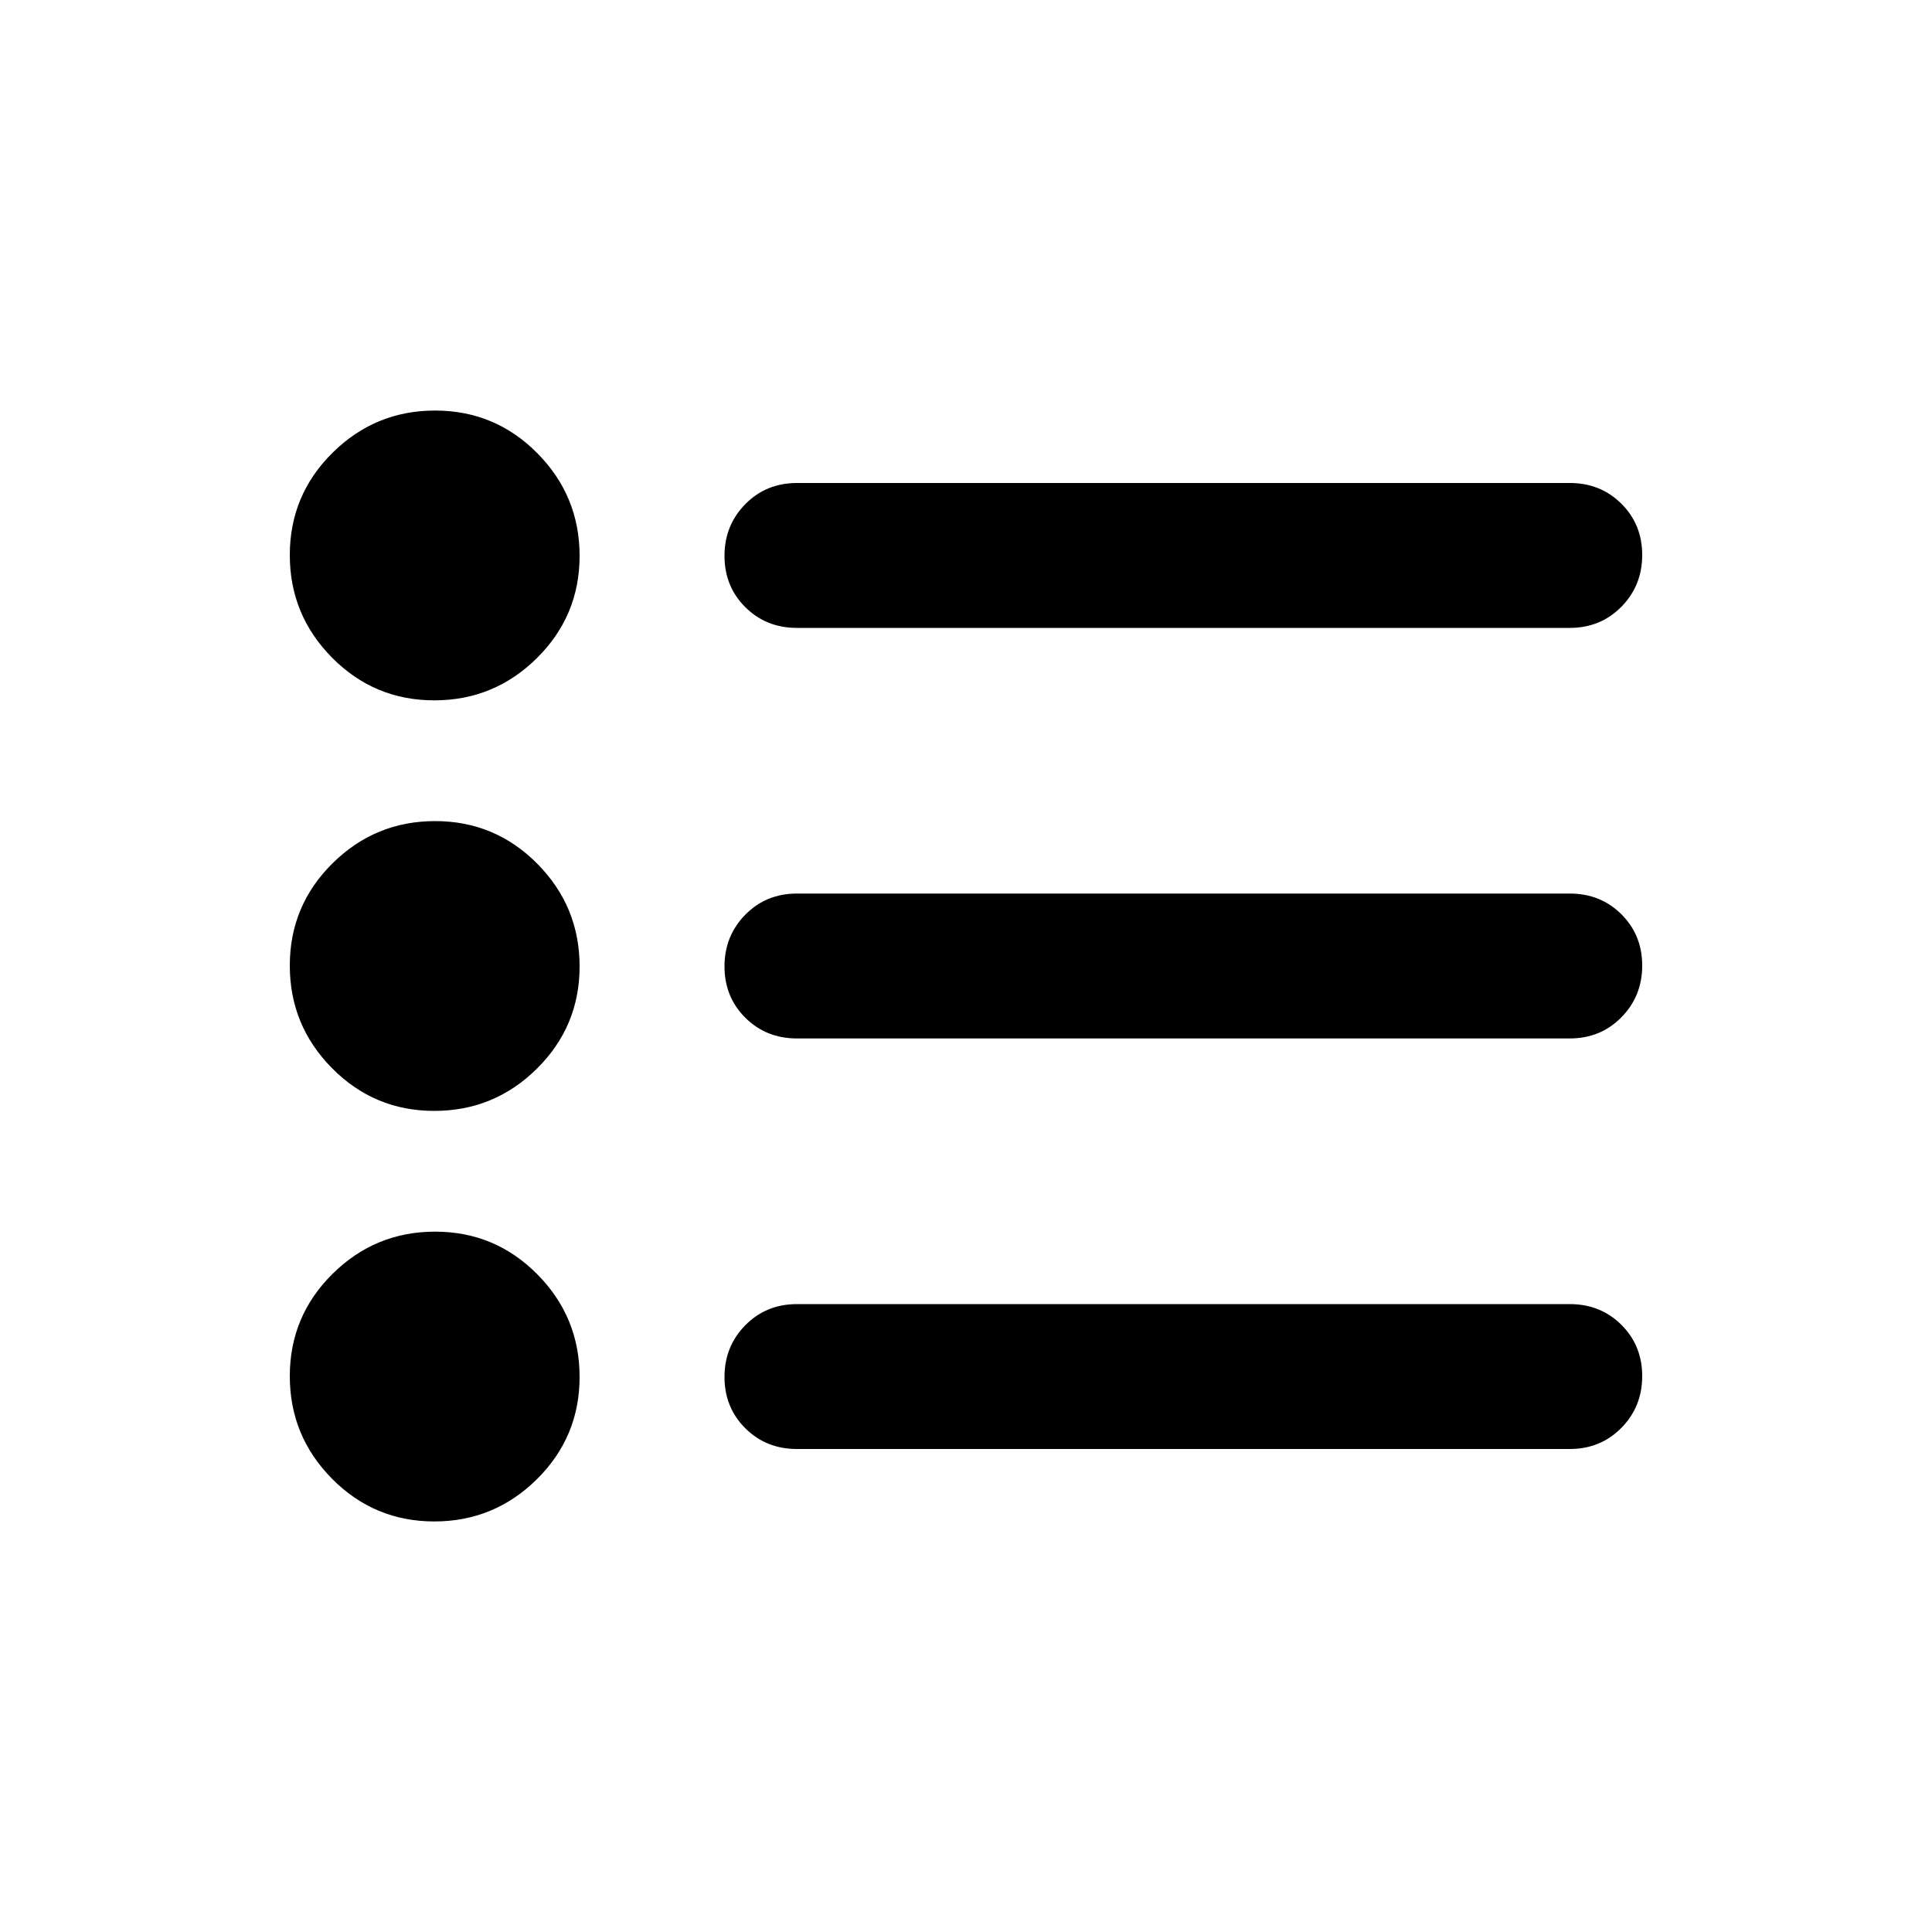 <svg xmlns="http://www.w3.org/2000/svg" height="20" viewBox="0 -960 960 960" width="20"><path d="M396-240q-15.3 0-25.65-10.29Q360-260.58 360-275.79t10.35-25.71Q380.7-312 396-312h384q15.3 0 25.65 10.29Q816-291.42 816-276.21t-10.35 25.71Q795.3-240 780-240H396Zm0-204q-15.3 0-25.65-10.29Q360-464.58 360-479.79t10.35-25.71Q380.7-516 396-516h384q15.3 0 25.65 10.29Q816-495.42 816-480.21t-10.35 25.71Q795.3-444 780-444H396Zm0-204q-15.3 0-25.65-10.29Q360-668.58 360-683.79t10.35-25.71Q380.7-720 396-720h384q15.3 0 25.65 10.29Q816-699.42 816-684.21t-10.35 25.71Q795.3-648 780-648H396ZM215.79-204Q186-204 165-225.21t-21-51Q144-306 165.21-327t51-21Q246-348 267-326.79t21 51Q288-246 266.79-225t-51 21Zm0-204Q186-408 165-429.21t-21-51Q144-510 165.21-531t51-21Q246-552 267-530.79t21 51Q288-450 266.79-429t-51 21Zm0-204Q186-612 165-633.21t-21-51Q144-714 165.21-735t51-21Q246-756 267-734.79t21 51Q288-654 266.79-633t-51 21Z"/></svg>